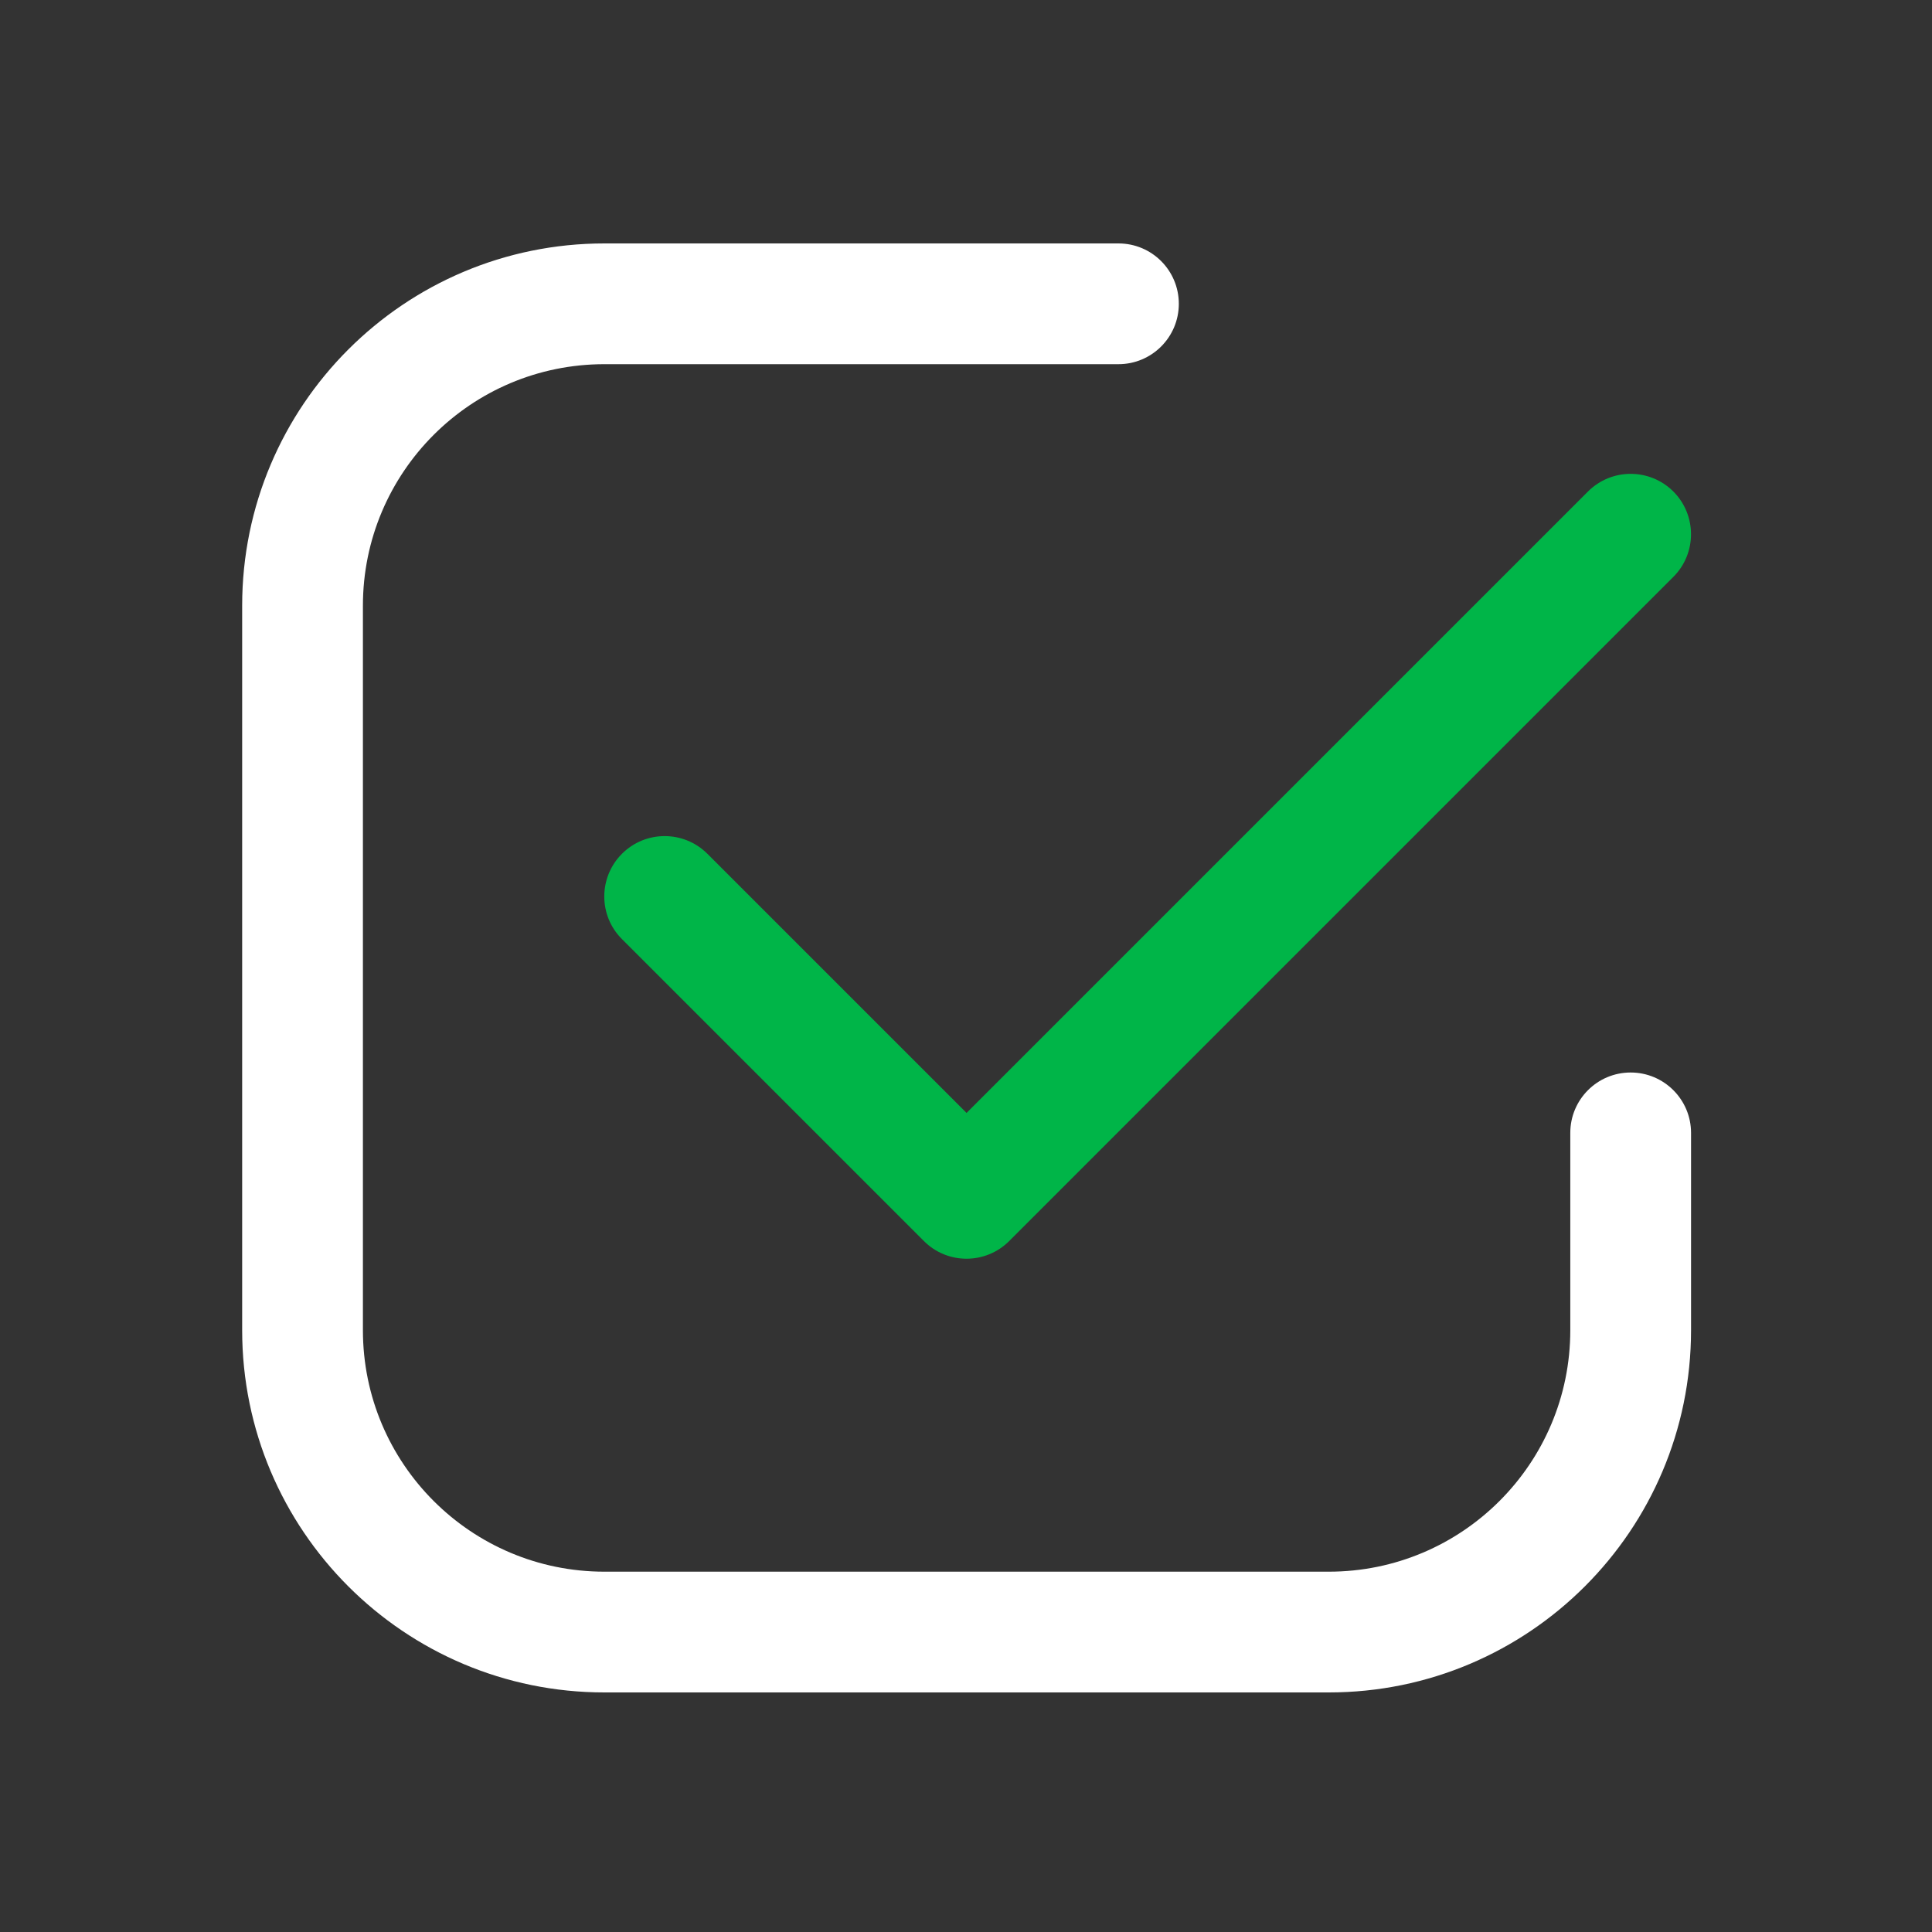 <svg width="32" height="32" viewBox="0 0 32 32" fill="none" xmlns="http://www.w3.org/2000/svg">
<rect x="0" y="0" width="32" height="32" fill="#333333" stroke="none"/>
<path fill-rule="evenodd" clip-rule="evenodd" d="M27.716 8.141C28.106 8.532 28.106 9.165 27.716 9.555L16.716 20.555C16.325 20.946 15.692 20.946 15.302 20.555L10.302 15.555C9.911 15.165 9.911 14.532 10.302 14.141C10.692 13.751 11.325 13.751 11.716 14.141L16.009 18.434L26.302 8.141C26.692 7.751 27.325 7.751 27.716 8.141Z" fill="#00B548" style="fill: #00B548;"/>
<path fill-rule="evenodd" clip-rule="evenodd" d="M10.011 6.032C7.801 6.032 6.011 7.823 6.011 10.032V22.032C6.011 24.241 7.801 26.032 10.011 26.032H22.009C24.218 26.032 26.009 24.241 26.009 22.032V18.764C26.009 18.212 26.456 17.764 27.009 17.764C27.561 17.764 28.009 18.212 28.009 18.764V22.032C28.009 25.345 25.322 28.032 22.009 28.032H10.011C6.697 28.032 4.011 25.345 4.011 22.032V10.032C4.011 6.718 6.697 4.032 10.011 4.032H18.525C19.078 4.032 19.525 4.479 19.525 5.032C19.525 5.584 19.078 6.032 18.525 6.032H10.011Z" fill="white"/>
</svg>
